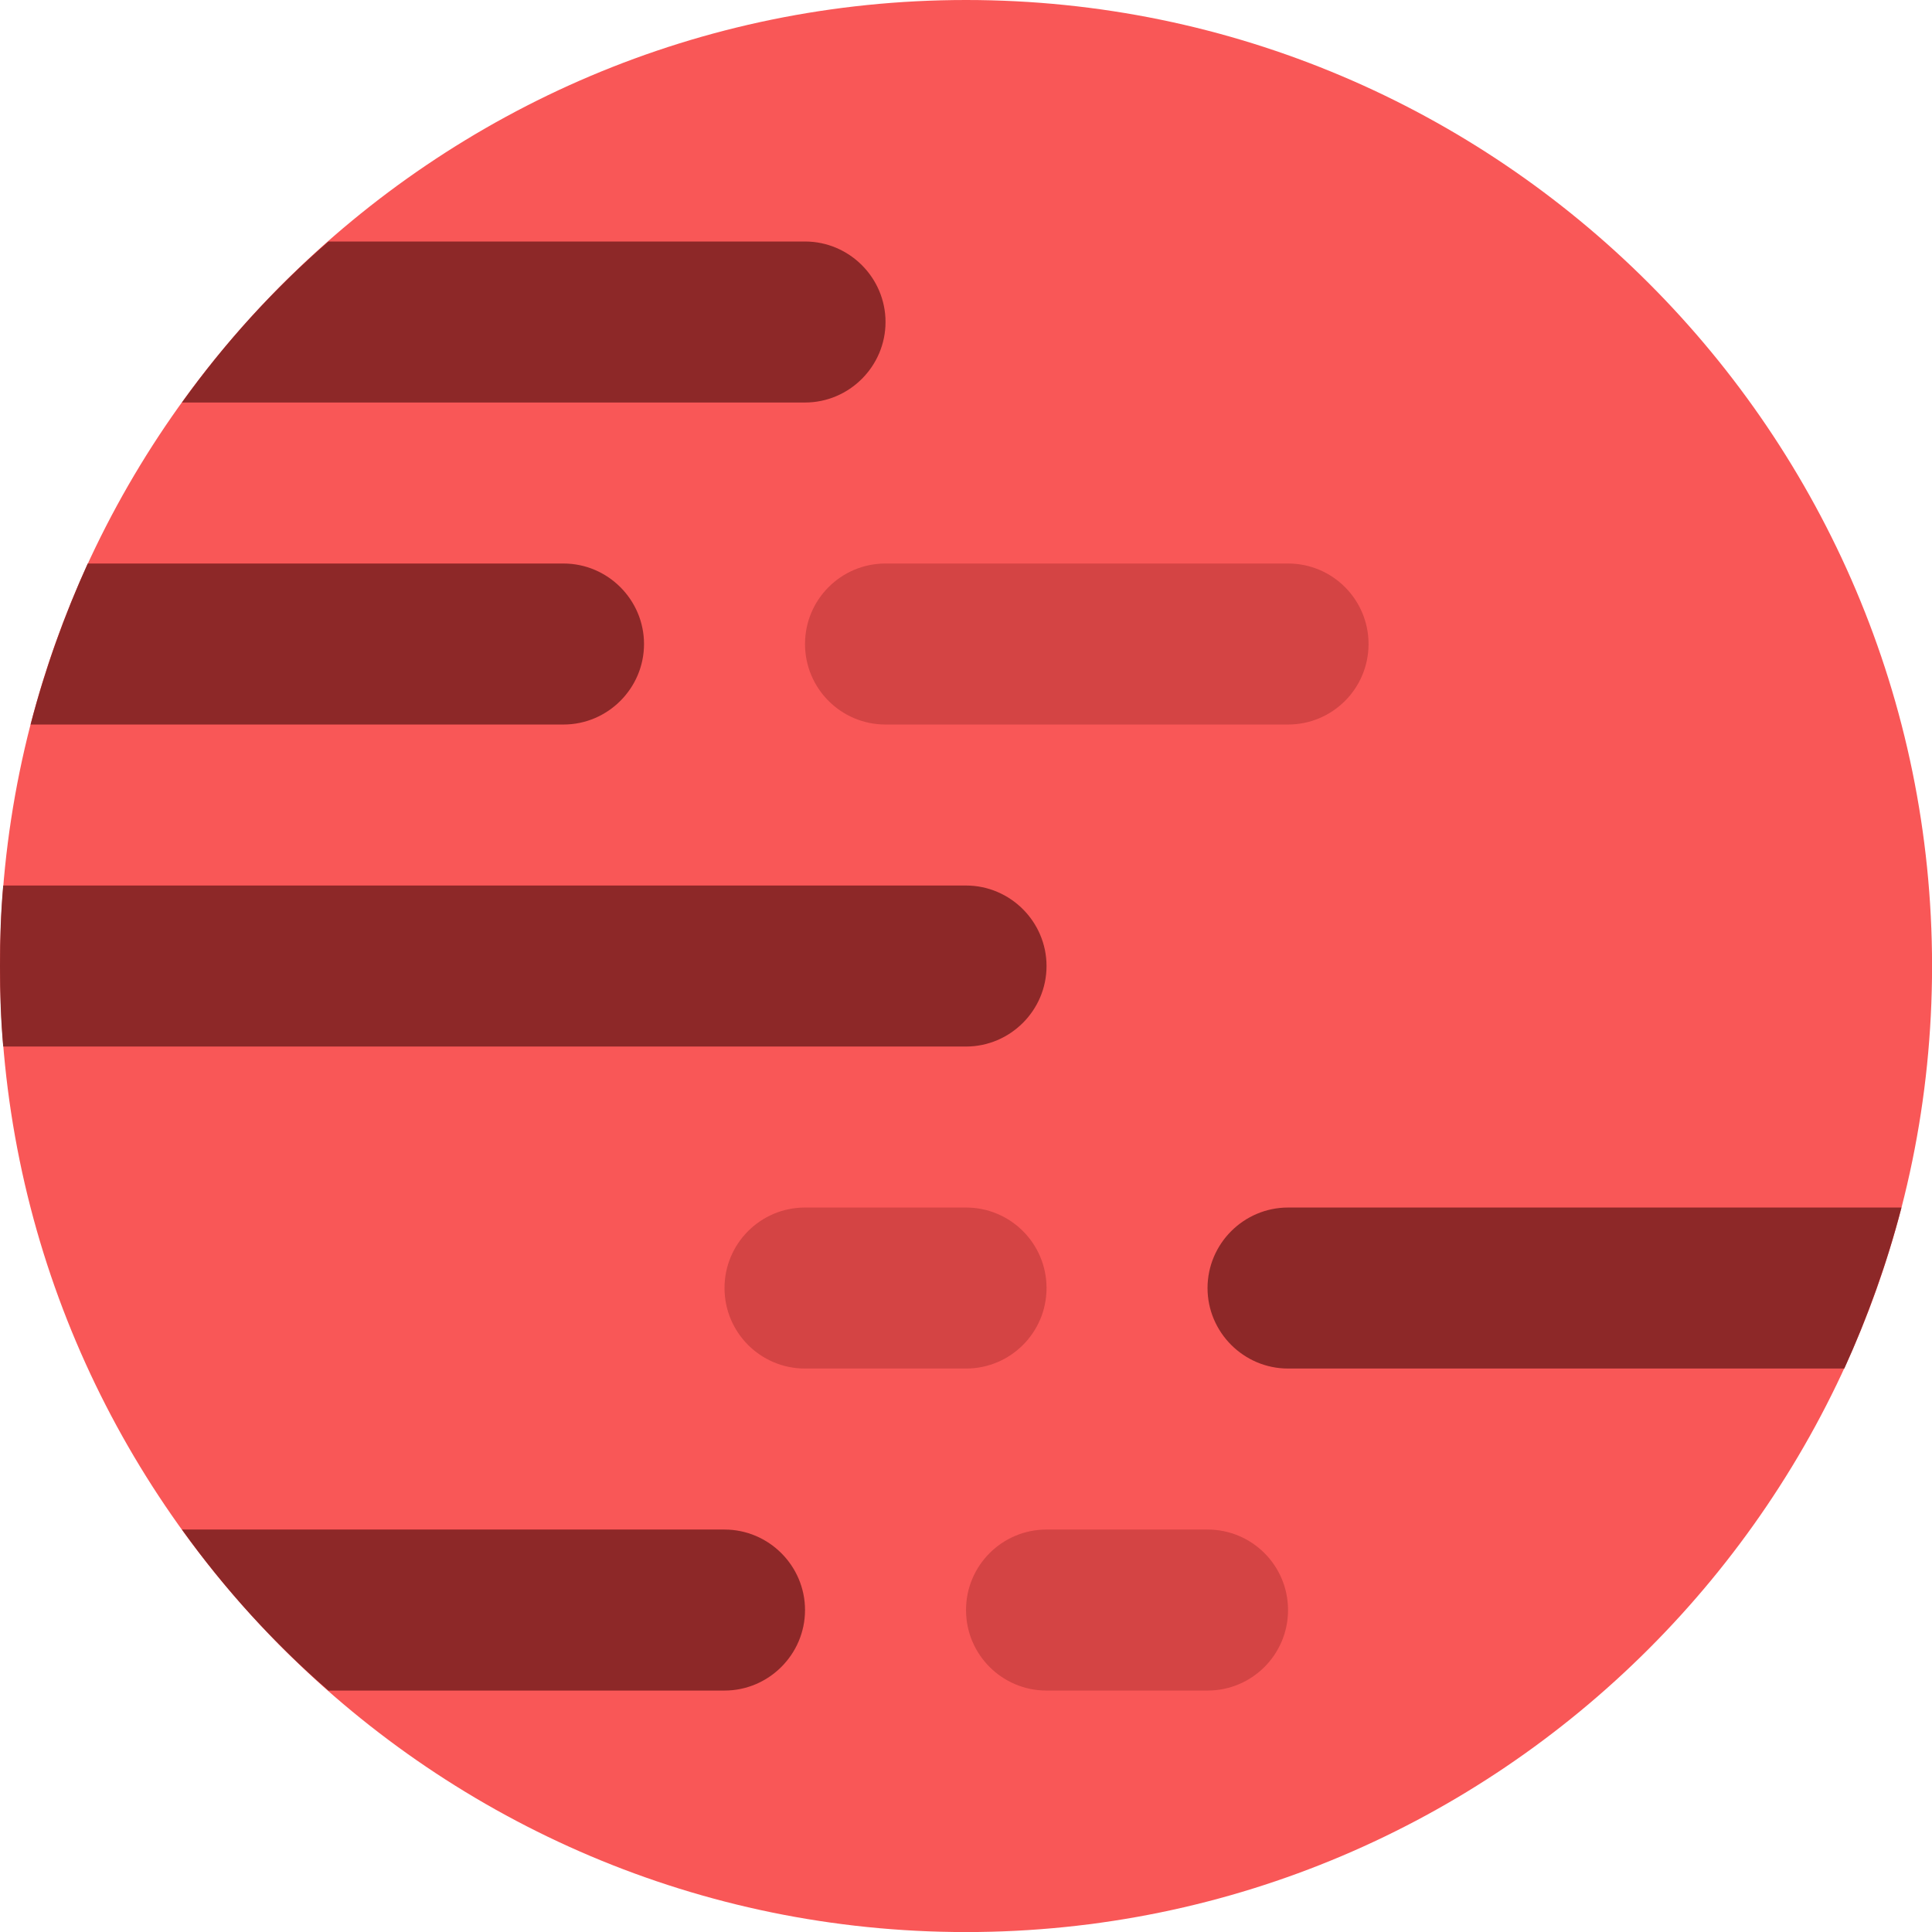 <svg version="1.1" xmlns="http://www.w3.org/2000/svg" xmlns:xlink="http://www.w3.org/1999/xlink" width="24px" height="24px" viewBox="0,0,256,256"><g fill="none" fill-rule="nonzero" stroke="none" stroke-width="1" stroke-linecap="butt" stroke-linejoin="miter" stroke-miterlimit="10" stroke-dasharray="" stroke-dashoffset="0" font-family="none" font-weight="none" font-size="none" text-anchor="none" style="mix-blend-mode: normal"><g transform="scale(10.667,10.667)"><path d="M12,24c-6.617,0 -12,-5.383 -12,-12c0,-6.617 5.383,-12 12,-12c6.617,0 12,5.383 12,12c0,6.617 -5.383,12 -12,12z" fill="#f95757"></path><path d="M11,4c0,0.55 -0.45,1 -1,1h-7.74c0.53,-0.74 1.14,-1.41 1.82,-2h5.92c0.55,0 1,0.45 1,1z" fill="#8d2828"></path><path d="M8,8c0,0.55 -0.45,1 -1,1h-6.62c0.18,-0.69 0.42,-1.36 0.71,-2h5.91c0.55,0 1,0.45 1,1z" fill="#8d2828"></path><path d="M16,9h-5c-0.553,0 -1,-0.448 -1,-1c0,-0.552 0.447,-1 1,-1h5c0.553,0 1,0.448 1,1c0,0.552 -0.447,1 -1,1z" fill="#d44444"></path><path d="M13,12c0,0.55 -0.45,1 -1,1h-11.96c-0.03,-0.33 -0.04,-0.66 -0.04,-1c0,-0.34 0.01,-0.67 0.04,-1h11.96c0.55,0 1,0.45 1,1z" fill="#8d2828"></path><path d="M23.62,15c-0.18,0.69 -0.42,1.36 -0.71,2h-6.91c-0.55,0 -1,-0.45 -1,-1c0,-0.55 0.45,-1 1,-1z" fill="#8d2828"></path><path d="M12,17h-2c-0.553,0 -1,-0.448 -1,-1c0,-0.552 0.447,-1 1,-1h2c0.553,0 1,0.448 1,1c0,0.552 -0.447,1 -1,1z" fill="#d44444"></path><path d="M10,20c0,0.55 -0.45,1 -1,1h-4.92c-0.68,-0.59 -1.29,-1.26 -1.82,-2h6.74c0.55,0 1,0.45 1,1z" fill="#8d2828"></path><path d="M15,21h-2c-0.553,0 -1,-0.448 -1,-1c0,-0.552 0.447,-1 1,-1h2c0.553,0 1,0.448 1,1c0,0.552 -0.447,1 -1,1z" fill="#d44444"></path></g></g></svg>
